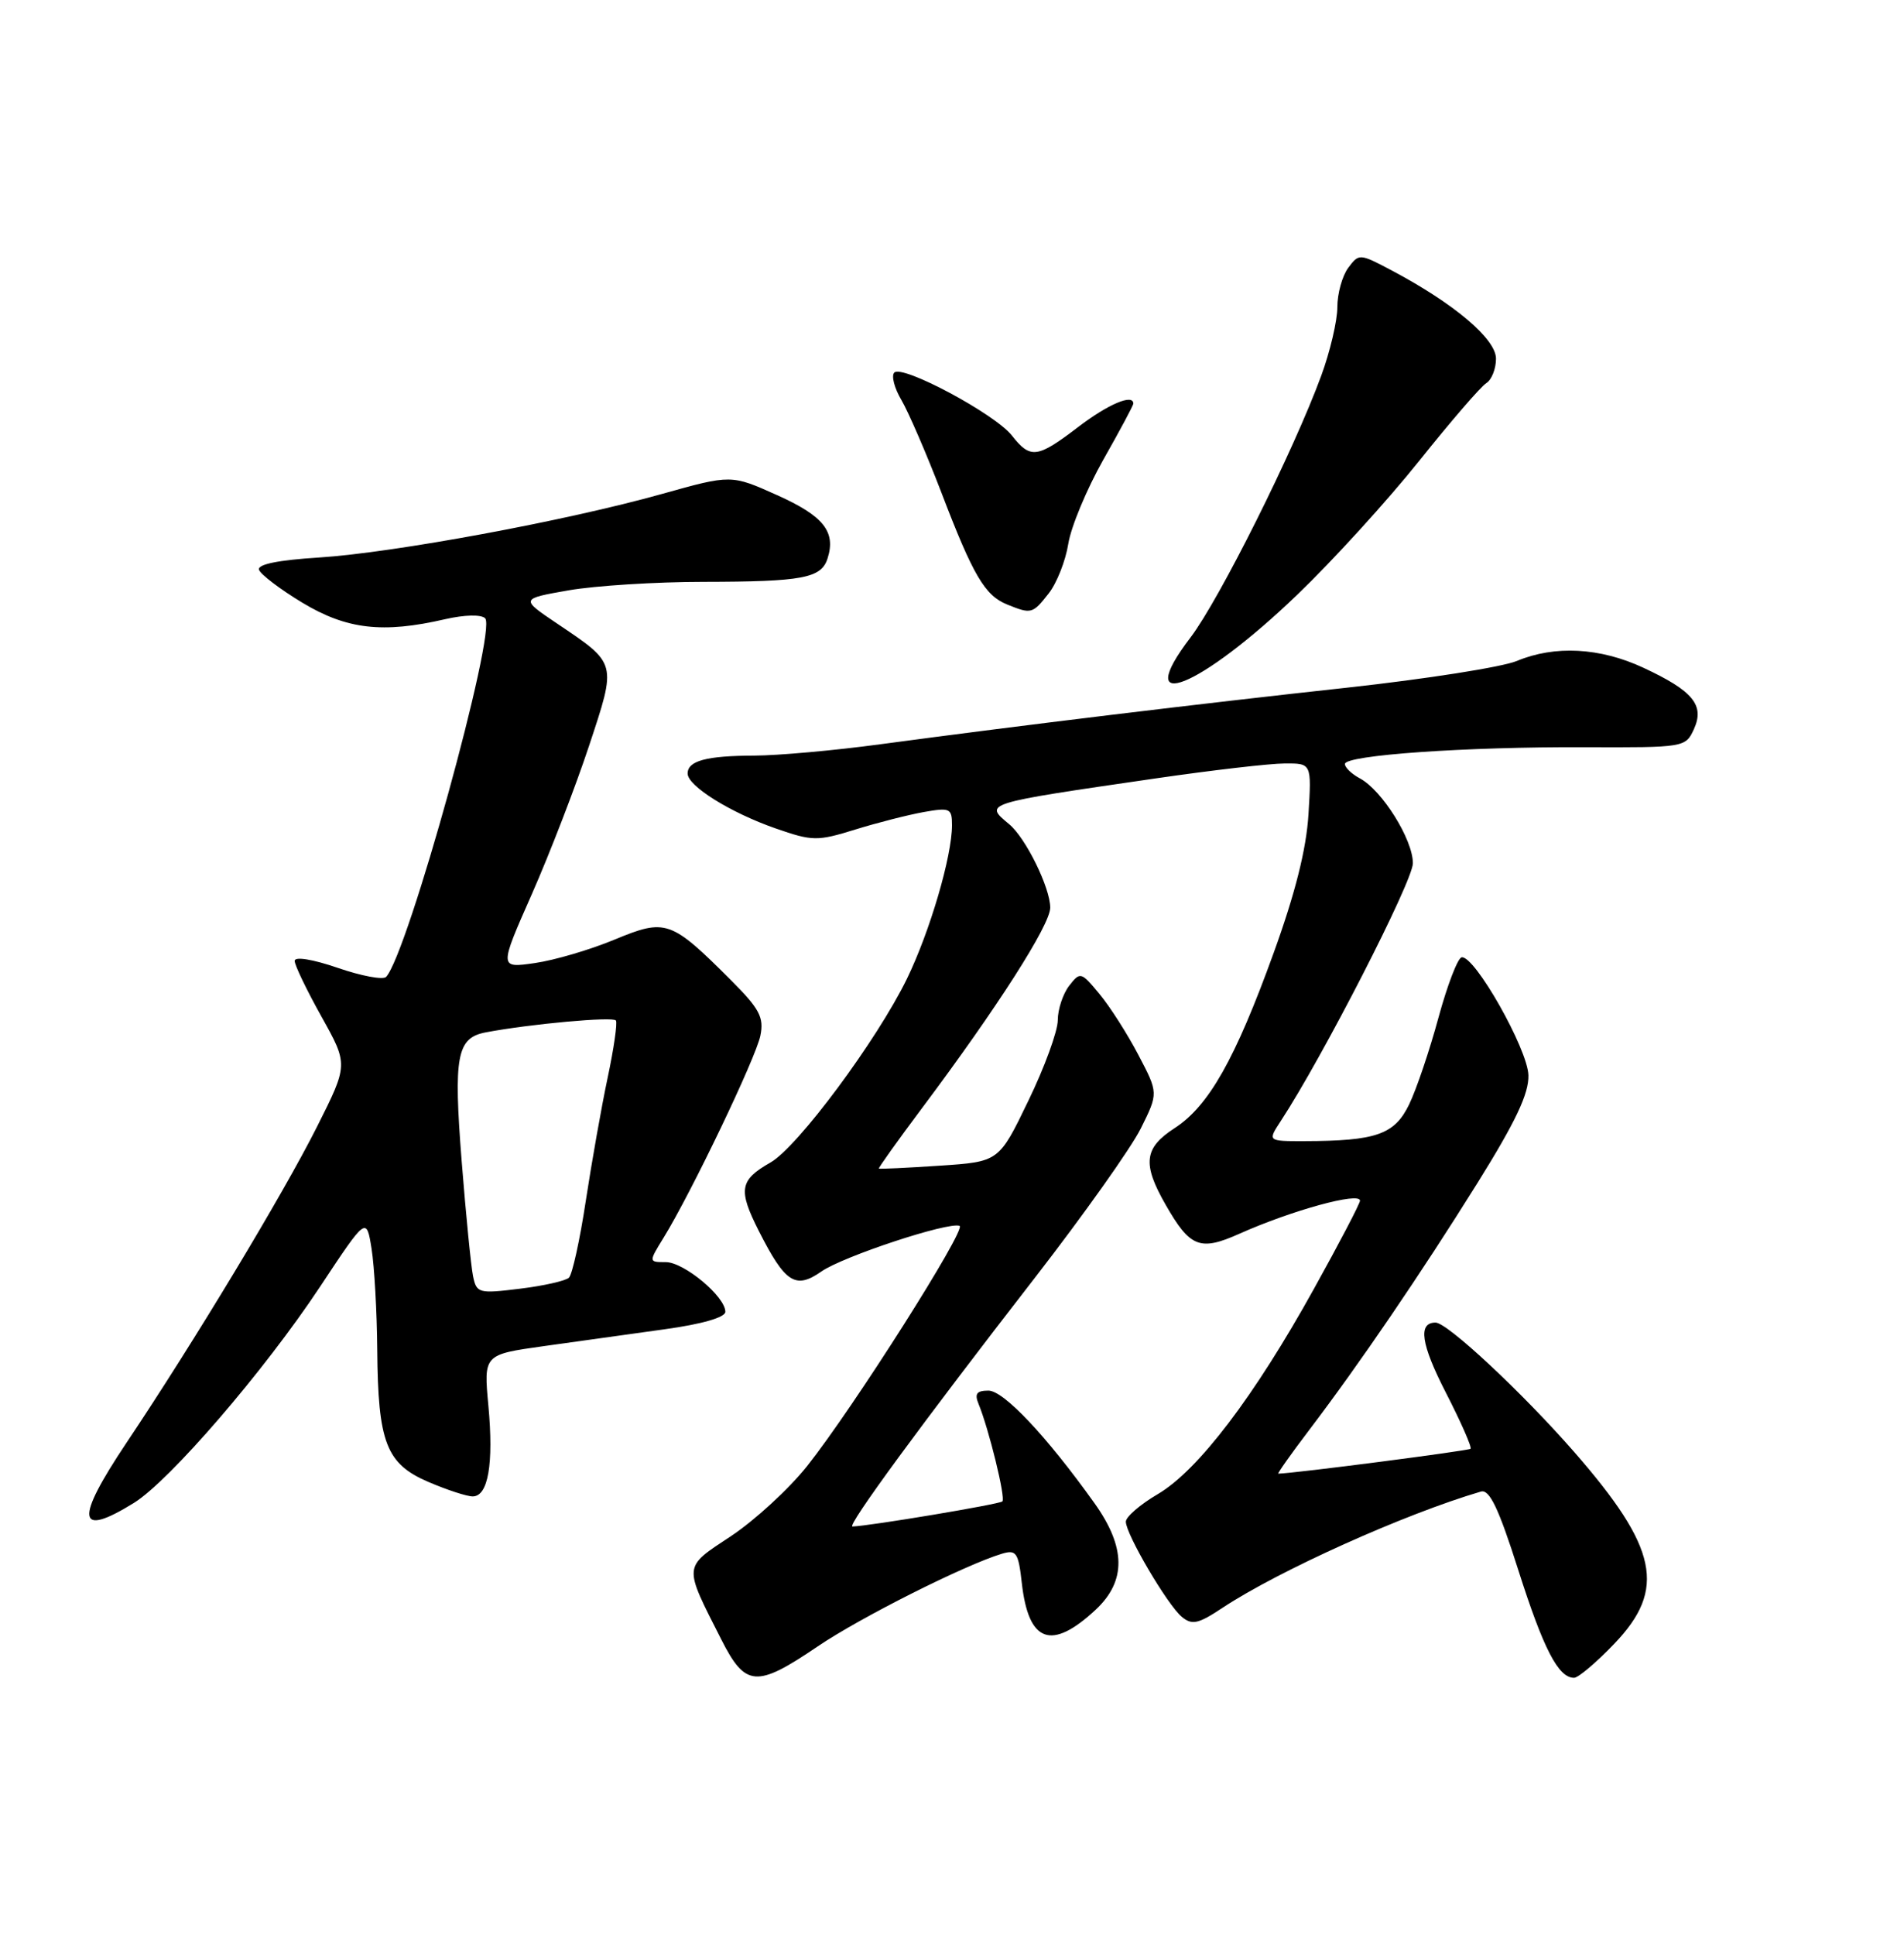 <?xml version="1.0" encoding="UTF-8" standalone="no"?>
<!DOCTYPE svg PUBLIC "-//W3C//DTD SVG 1.1//EN" "http://www.w3.org/Graphics/SVG/1.1/DTD/svg11.dtd" >
<svg xmlns="http://www.w3.org/2000/svg" xmlns:xlink="http://www.w3.org/1999/xlink" version="1.1" viewBox="0 0 252 256">
 <g >
 <path fill="currentColor"
d=" M 108.19 217.87 C 113.82 214.04 127.73 207.05 132.62 205.58 C 134.51 205.02 134.79 205.43 135.24 209.47 C 136.13 217.37 139.16 218.45 145.03 212.98 C 149.08 209.19 149.03 204.74 144.86 198.90 C 138.51 190.01 132.84 184.00 130.82 184.00 C 129.27 184.00 128.96 184.42 129.51 185.75 C 130.88 189.08 133.12 198.22 132.67 198.66 C 132.30 199.04 115.04 201.92 112.83 201.98 C 112.00 202.00 122.03 188.32 137.07 168.94 C 143.43 160.73 149.69 151.91 150.98 149.33 C 153.32 144.63 153.32 144.63 150.66 139.57 C 149.20 136.78 146.88 133.15 145.50 131.50 C 143.08 128.58 142.97 128.55 141.50 130.44 C 140.68 131.51 140.00 133.56 140.00 134.99 C 140.00 136.43 138.25 141.23 136.10 145.66 C 132.21 153.72 132.21 153.72 124.35 154.24 C 120.03 154.53 116.42 154.70 116.32 154.62 C 116.23 154.55 118.79 150.95 122.02 146.64 C 132.01 133.30 139.00 122.37 139.00 120.10 C 139.00 117.47 135.76 110.87 133.57 109.06 C 130.22 106.27 130.03 106.33 153.00 102.99 C 160.43 101.91 168.10 101.02 170.05 101.02 C 173.59 101.00 173.59 101.00 173.18 107.75 C 172.90 112.35 171.43 118.19 168.57 126.09 C 163.48 140.16 159.98 146.35 155.45 149.28 C 151.42 151.89 151.17 153.99 154.27 159.40 C 157.51 165.07 158.82 165.58 164.05 163.24 C 170.97 160.15 180.00 157.67 180.00 158.87 C 180.00 159.24 177.26 164.49 173.91 170.52 C 166.01 184.78 158.58 194.55 153.25 197.69 C 150.91 199.06 149.00 200.71 149.01 201.35 C 149.02 203.01 154.52 212.36 156.41 213.93 C 157.77 215.06 158.59 214.88 161.82 212.73 C 169.27 207.81 185.92 200.32 196.00 197.36 C 197.14 197.03 198.34 199.54 200.94 207.71 C 204.29 218.22 206.25 222.00 208.33 222.00 C 208.89 222.00 211.29 219.97 213.67 217.48 C 220.58 210.27 219.43 204.81 208.34 192.11 C 201.49 184.27 191.56 175.00 190.00 175.00 C 187.65 175.00 188.06 177.84 191.37 184.28 C 193.36 188.16 194.83 191.50 194.63 191.70 C 194.37 191.96 171.46 194.93 169.19 194.99 C 169.02 195.00 170.85 192.41 173.25 189.25 C 179.97 180.40 188.01 168.60 195.54 156.54 C 200.60 148.42 202.36 144.71 202.29 142.27 C 202.19 138.79 195.15 126.36 193.45 126.67 C 192.93 126.77 191.55 130.37 190.38 134.67 C 189.21 138.98 187.47 144.14 186.50 146.14 C 184.57 150.12 182.15 150.97 172.63 150.99 C 167.77 151.00 167.77 151.00 169.50 148.35 C 175.06 139.88 187.00 116.58 187.00 114.22 C 187.00 111.08 182.93 104.57 179.98 102.99 C 178.89 102.41 178.00 101.55 178.00 101.09 C 178.00 99.92 193.97 98.80 209.77 98.87 C 222.92 98.92 223.09 98.89 224.19 96.49 C 225.64 93.31 224.09 91.42 217.50 88.35 C 211.76 85.68 205.78 85.36 200.75 87.46 C 198.83 88.26 188.76 89.84 178.38 90.98 C 158.69 93.12 135.26 95.96 116.50 98.48 C 110.45 99.30 102.95 99.97 99.83 99.98 C 93.48 100.00 91.00 100.67 91.01 102.36 C 91.02 104.01 96.68 107.53 102.67 109.62 C 107.54 111.31 108.16 111.32 113.17 109.77 C 116.10 108.86 120.19 107.82 122.25 107.45 C 125.73 106.83 126.00 106.95 126.00 109.18 C 126.00 113.30 123.08 123.24 120.04 129.50 C 116.07 137.64 105.59 151.76 101.97 153.82 C 97.88 156.15 97.67 157.42 100.43 162.87 C 103.92 169.76 105.28 170.64 108.71 168.24 C 111.56 166.25 125.50 161.64 127.00 162.20 C 127.99 162.56 112.93 186.30 106.83 193.98 C 104.43 197.00 99.90 201.16 96.77 203.24 C 90.36 207.48 90.41 206.96 95.47 216.94 C 98.66 223.24 100.13 223.34 108.19 217.87 Z  M 17.71 198.87 C 22.45 195.94 34.98 181.40 42.37 170.24 C 48.50 160.98 48.50 160.98 49.18 165.24 C 49.55 167.58 49.89 173.60 49.93 178.60 C 50.03 190.89 51.11 193.69 56.71 196.09 C 59.16 197.14 61.79 198.00 62.56 198.00 C 64.61 198.00 65.35 193.71 64.64 186.01 C 64.01 179.23 64.01 179.23 72.00 178.11 C 76.40 177.50 83.60 176.50 88.00 175.88 C 92.93 175.20 96.00 174.31 96.00 173.57 C 96.00 171.56 90.53 167.00 88.11 167.00 C 85.84 167.00 85.84 167.00 87.84 163.75 C 91.50 157.81 100.06 139.94 100.64 137.03 C 101.13 134.61 100.53 133.48 96.75 129.70 C 88.79 121.74 88.13 121.51 81.35 124.32 C 78.13 125.66 73.38 127.06 70.78 127.43 C 66.06 128.11 66.06 128.11 70.39 118.31 C 72.77 112.91 76.17 104.10 77.95 98.72 C 81.64 87.58 81.71 87.88 73.71 82.49 C 68.87 79.23 68.87 79.23 75.26 78.11 C 78.78 77.50 86.80 76.99 93.08 76.99 C 106.24 76.97 108.70 76.51 109.53 73.89 C 110.66 70.36 109.00 68.27 102.86 65.52 C 96.78 62.79 96.78 62.79 87.64 65.35 C 74.92 68.92 52.10 73.14 42.21 73.77 C 36.81 74.11 34.05 74.67 34.28 75.39 C 34.48 76.00 37.06 77.96 40.02 79.75 C 45.88 83.28 50.66 83.84 58.91 81.93 C 61.49 81.34 63.69 81.29 64.21 81.81 C 65.80 83.40 53.96 126.23 51.10 129.26 C 50.70 129.68 47.82 129.14 44.69 128.06 C 41.37 126.92 39.00 126.54 39.00 127.14 C 39.00 127.71 40.60 131.03 42.55 134.52 C 46.09 140.86 46.09 140.86 41.97 149.06 C 37.49 157.98 25.67 177.57 16.73 190.92 C 9.88 201.16 10.17 203.53 17.71 198.87 Z  M 171.71 78.68 C 176.40 74.18 183.65 66.22 187.82 61.00 C 192.00 55.77 195.99 51.14 196.71 50.70 C 197.42 50.26 198.00 48.80 198.00 47.46 C 198.00 44.85 192.46 40.16 184.19 35.78 C 179.94 33.53 179.86 33.53 178.44 35.44 C 177.65 36.51 177.00 38.85 177.00 40.65 C 177.00 42.45 176.04 46.53 174.87 49.71 C 171.22 59.66 161.38 79.34 157.58 84.33 C 149.62 94.76 158.78 91.10 171.71 78.68 Z  M 138.79 78.53 C 139.86 77.18 141.03 74.22 141.39 71.96 C 141.75 69.70 143.84 64.70 146.02 60.84 C 148.21 56.98 150.00 53.64 150.00 53.41 C 150.00 52.06 146.67 53.47 142.70 56.50 C 137.28 60.64 136.38 60.76 133.92 57.62 C 131.67 54.77 119.44 48.22 118.36 49.30 C 117.95 49.72 118.37 51.36 119.31 52.94 C 120.24 54.53 122.62 60.03 124.59 65.16 C 128.80 76.17 130.35 78.80 133.31 79.99 C 136.50 81.28 136.67 81.23 138.79 78.53 Z  M 62.61 168.86 C 62.34 167.56 61.66 160.70 61.10 153.60 C 60.01 139.73 60.46 137.33 64.28 136.60 C 70.12 135.49 81.18 134.48 81.52 135.03 C 81.73 135.37 81.24 138.76 80.43 142.57 C 79.62 146.38 78.32 153.73 77.53 158.90 C 76.75 164.07 75.74 168.64 75.30 169.06 C 74.86 169.48 71.93 170.14 68.80 170.52 C 63.36 171.19 63.07 171.11 62.61 168.86 Z "/>
</g>
</svg>